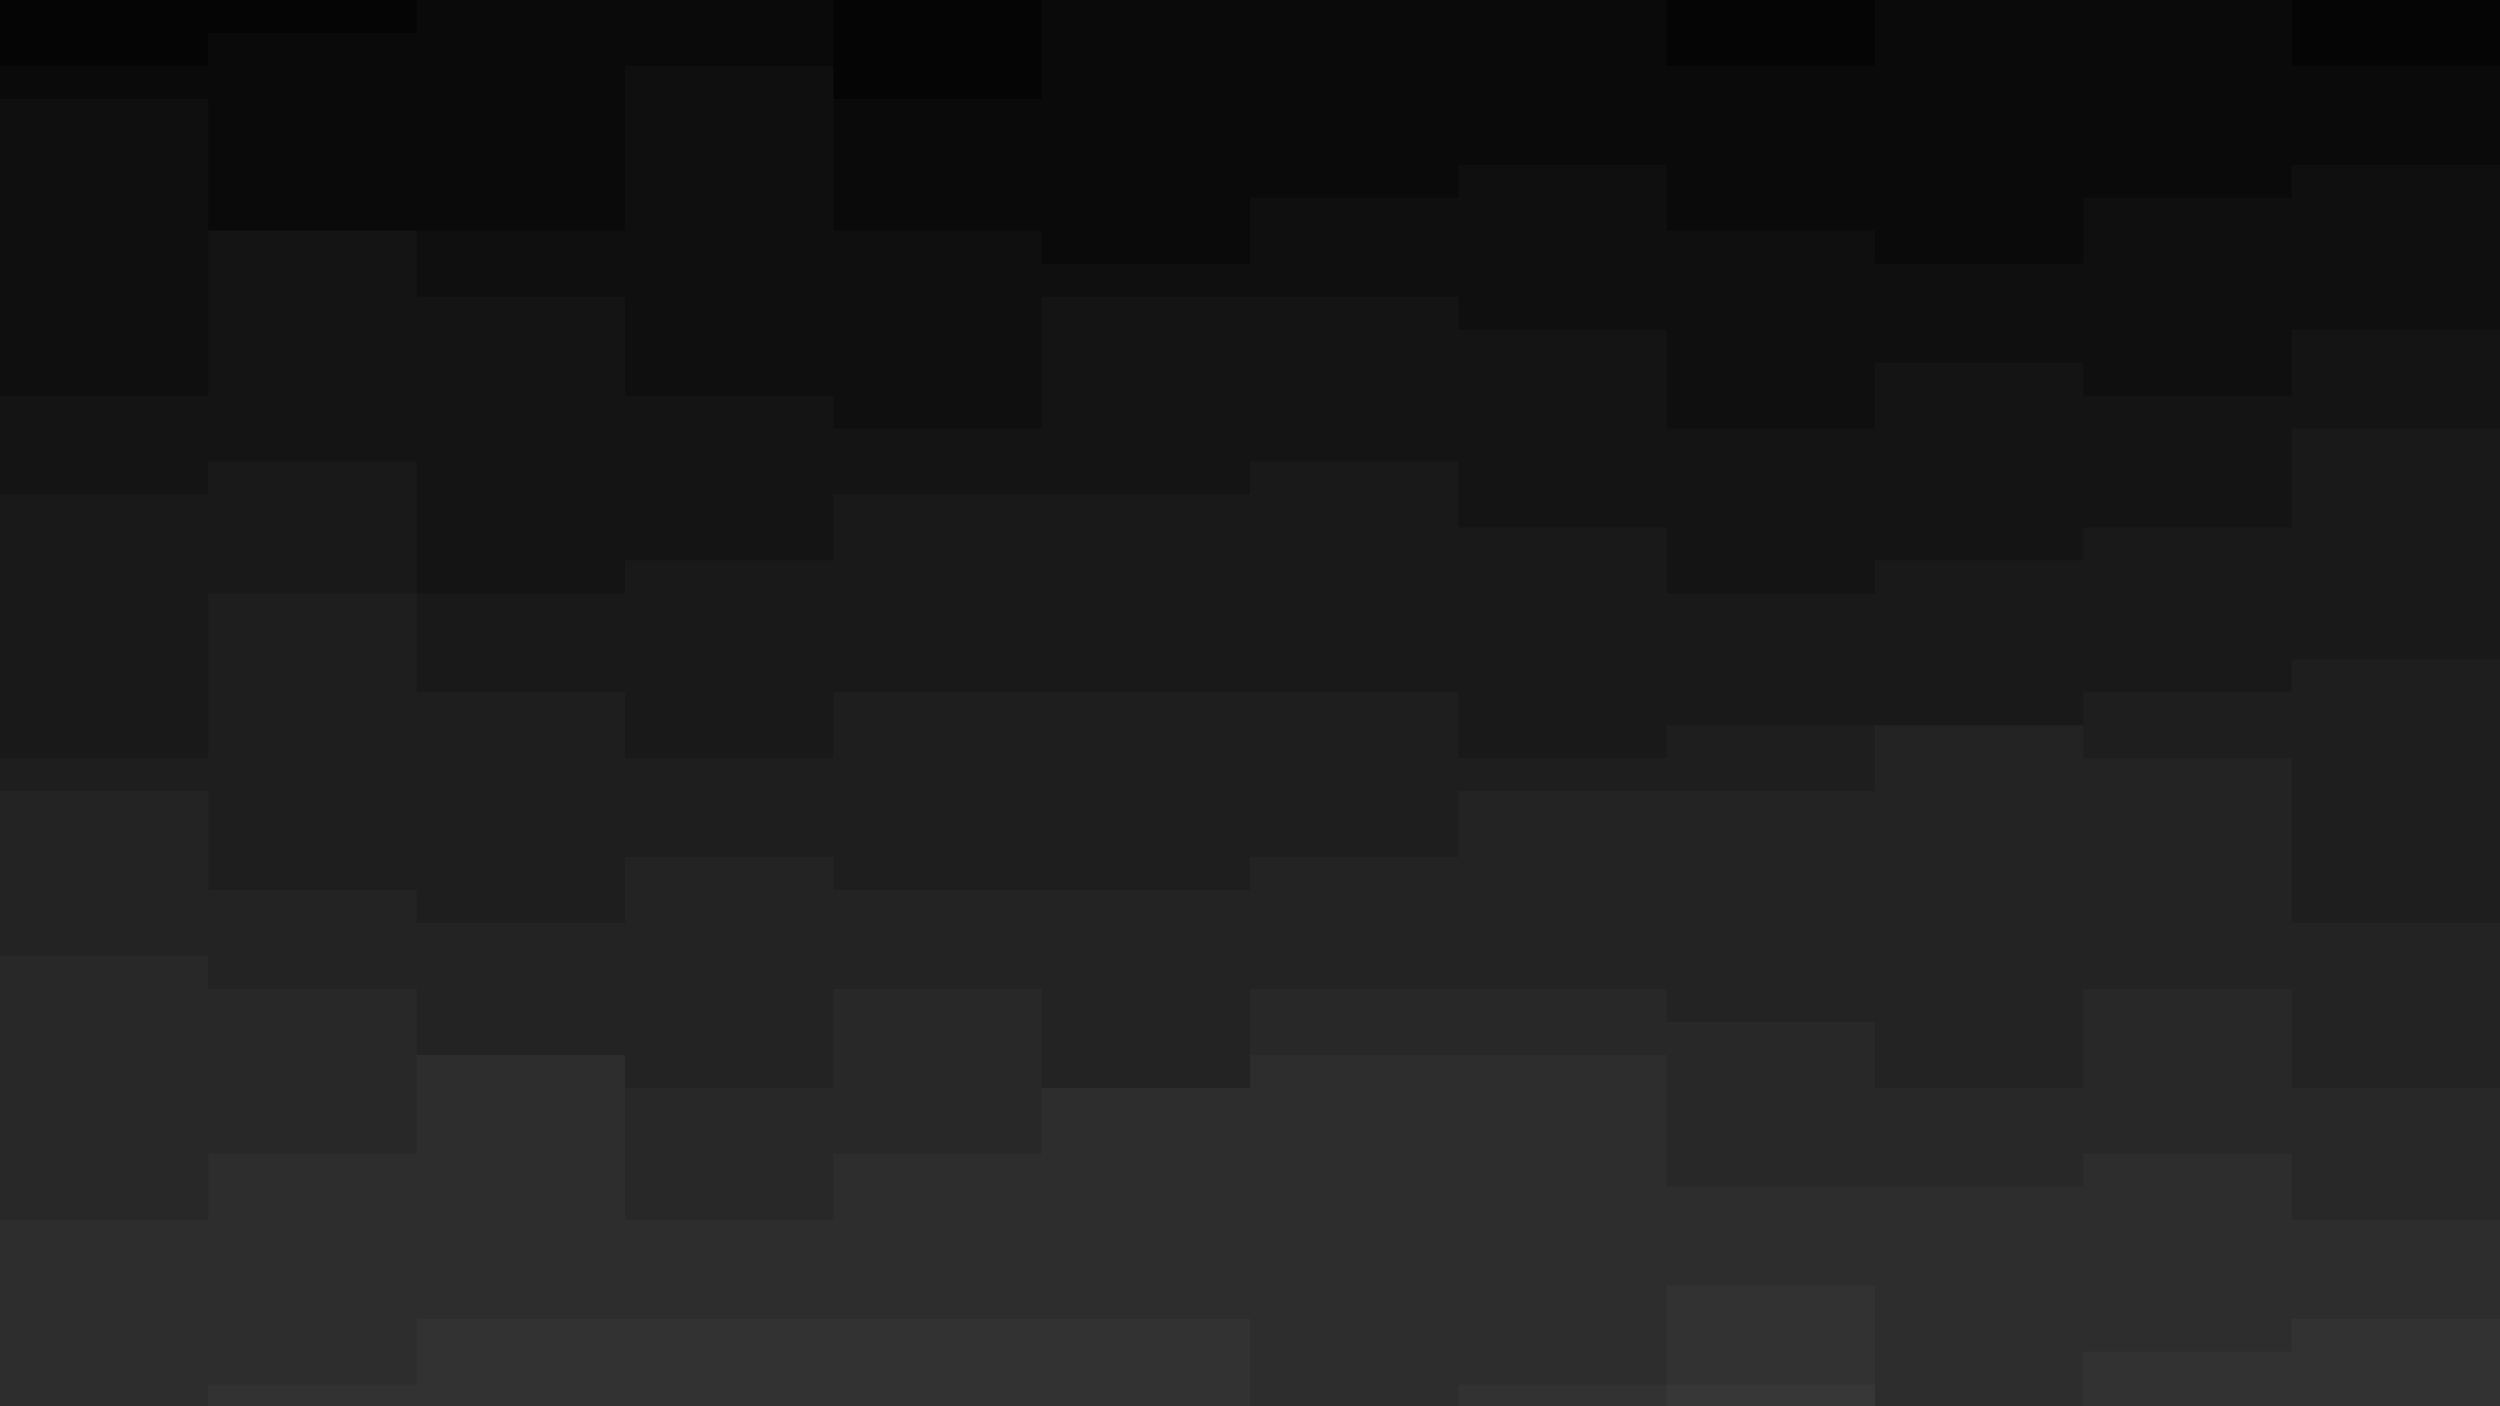 <svg class="border shadow-md" viewBox="0 0 1351.68 760.32" style="width: 1351.68px; height: 760.32px;" xmlns="http://www.w3.org/2000/svg" preserveAspectRatio="none"><rect class="bg" id="bg" x="0" y="0" width="1351.68" height="760.32" fill="#1f1f1f"/><g><path d="M 0 -89.12V -53.472 H 112.64 V -71.296 H 225.28 V -89.12 H 337.92 V -53.472 H 450.56 V -89.12 H 563.2 V -89.12 H 675.84 V -124.768 H 788.48 V -53.472 H 901.12 V -89.12 H 1013.76 V -71.296 H 1126.4 V -89.12 H 1239.04 V -71.296 H 1351.68 V 761.32 H 0 V -89.12 Z" fill="#050505"/></g><g><path d="M 0 0V 35.648 H 112.64 V 17.824 H 225.28 V 0 H 337.92 V -53.472 H 450.56 V 53.472 H 563.2 V -35.648 H 675.84 V -35.648 H 788.48 V -35.648 H 901.12 V 35.648 H 1013.76 V 0 H 1126.4 V 0 H 1239.04 V 35.648 H 1351.68 V 761.32 H 0 V 0 Z" fill="#0a0a0a"/></g><g><path d="M 0 89.12V 53.472 H 112.64 V 124.768 H 225.28 V 124.768 H 337.92 V 35.648 H 450.56 V 124.768 H 563.2 V 142.592 H 675.84 V 106.944 H 788.48 V 89.12 H 901.12 V 124.768 H 1013.76 V 142.592 H 1126.4 V 106.944 H 1239.04 V 89.12 H 1351.68 V 761.32 H 0 V 89.12 Z" fill="#0f0f0f"/></g><g><path d="M 0 178.24V 213.888 H 112.64 V 124.768 H 225.28 V 160.416 H 337.92 V 213.888 H 450.56 V 231.712 H 563.2 V 160.416 H 675.84 V 160.416 H 788.48 V 178.24 H 901.12 V 231.712 H 1013.76 V 196.064 H 1126.4 V 213.888 H 1239.04 V 178.24 H 1351.68 V 761.32 H 0 V 178.24 Z" fill="#141414"/></g><g><path d="M 0 267.36V 267.36 H 112.64 V 249.536 H 225.28 V 320.832 H 337.92 V 303.008 H 450.56 V 267.36 H 563.2 V 267.36 H 675.84 V 249.536 H 788.48 V 285.184 H 901.12 V 320.832 H 1013.76 V 303.008 H 1126.4 V 285.184 H 1239.04 V 231.712 H 1351.68 V 761.32 H 0 V 267.36 Z" fill="#191919"/></g><g><path d="M 0 356.48V 409.952 H 112.64 V 320.832 H 225.28 V 374.304 H 337.92 V 409.952 H 450.56 V 374.304 H 563.2 V 374.304 H 675.84 V 374.304 H 788.48 V 409.952 H 901.12 V 392.128 H 1013.76 V 392.128 H 1126.4 V 374.304 H 1239.04 V 356.48 H 1351.68 V 761.32 H 0 V 356.48 Z" fill="#1e1e1e"/></g><g><path d="M 0 445.6V 427.776 H 112.64 V 481.248 H 225.28 V 499.072 H 337.92 V 463.424 H 450.56 V 481.248 H 563.2 V 481.248 H 675.84 V 463.424 H 788.48 V 427.776 H 901.12 V 427.776 H 1013.76 V 392.128 H 1126.4 V 409.952 H 1239.04 V 499.072 H 1351.68 V 761.32 H 0 V 445.6 Z" fill="#232323"/></g><g><path d="M 0 534.72V 516.896 H 112.64 V 534.72 H 225.28 V 588.192 H 337.92 V 588.192 H 450.56 V 534.72 H 563.2 V 588.192 H 675.84 V 534.72 H 788.48 V 534.72 H 901.12 V 552.544 H 1013.76 V 588.192 H 1126.4 V 534.72 H 1239.04 V 588.192 H 1351.68 V 761.32 H 0 V 534.72 Z" fill="#282828"/></g><g><path d="M 0 623.84V 659.488 H 112.64 V 623.84 H 225.28 V 570.368 H 337.92 V 659.488 H 450.56 V 623.84 H 563.2 V 588.192 H 675.84 V 570.368 H 788.48 V 570.368 H 901.12 V 641.664 H 1013.76 V 641.664 H 1126.4 V 623.84 H 1239.04 V 659.488 H 1351.68 V 761.32 H 0 V 623.84 Z" fill="#2d2d2d"/></g><g><path d="M 0 712.96V 766.432 H 112.64 V 748.608 H 225.28 V 712.96 H 337.92 V 712.96 H 450.56 V 712.96 H 563.2 V 712.96 H 675.84 V 766.432 H 788.48 V 748.608 H 901.12 V 695.136 H 1013.76 V 766.432 H 1126.4 V 730.784 H 1239.04 V 712.96 H 1351.68 V 761.32 H 0 V 712.96 Z" fill="#323232"/></g><g><path d="M 0 802.08V 837.728 H 112.64 V 837.728 H 225.28 V 784.256 H 337.92 V 802.08 H 450.56 V 766.432 H 563.2 V 855.552 H 675.84 V 837.728 H 788.48 V 802.08 H 901.12 V 748.608 H 1013.76 V 784.256 H 1126.4 V 837.728 H 1239.04 V 819.904 H 1351.68 V 761.32 H 0 V 802.08 Z" fill="#373737"/></g><g><path d="M 0 891.2V 837.728 H 112.64 V 909.024 H 225.28 V 837.728 H 337.92 V 873.376 H 450.56 V 909.024 H 563.2 V 944.672 H 675.84 V 891.2 H 788.48 V 873.376 H 901.12 V 837.728 H 1013.76 V 926.848 H 1126.4 V 926.848 H 1239.04 V 891.2 H 1351.68 V 761.32 H 0 V 891.2 Z" fill="#3c3c3c"/></g></svg>